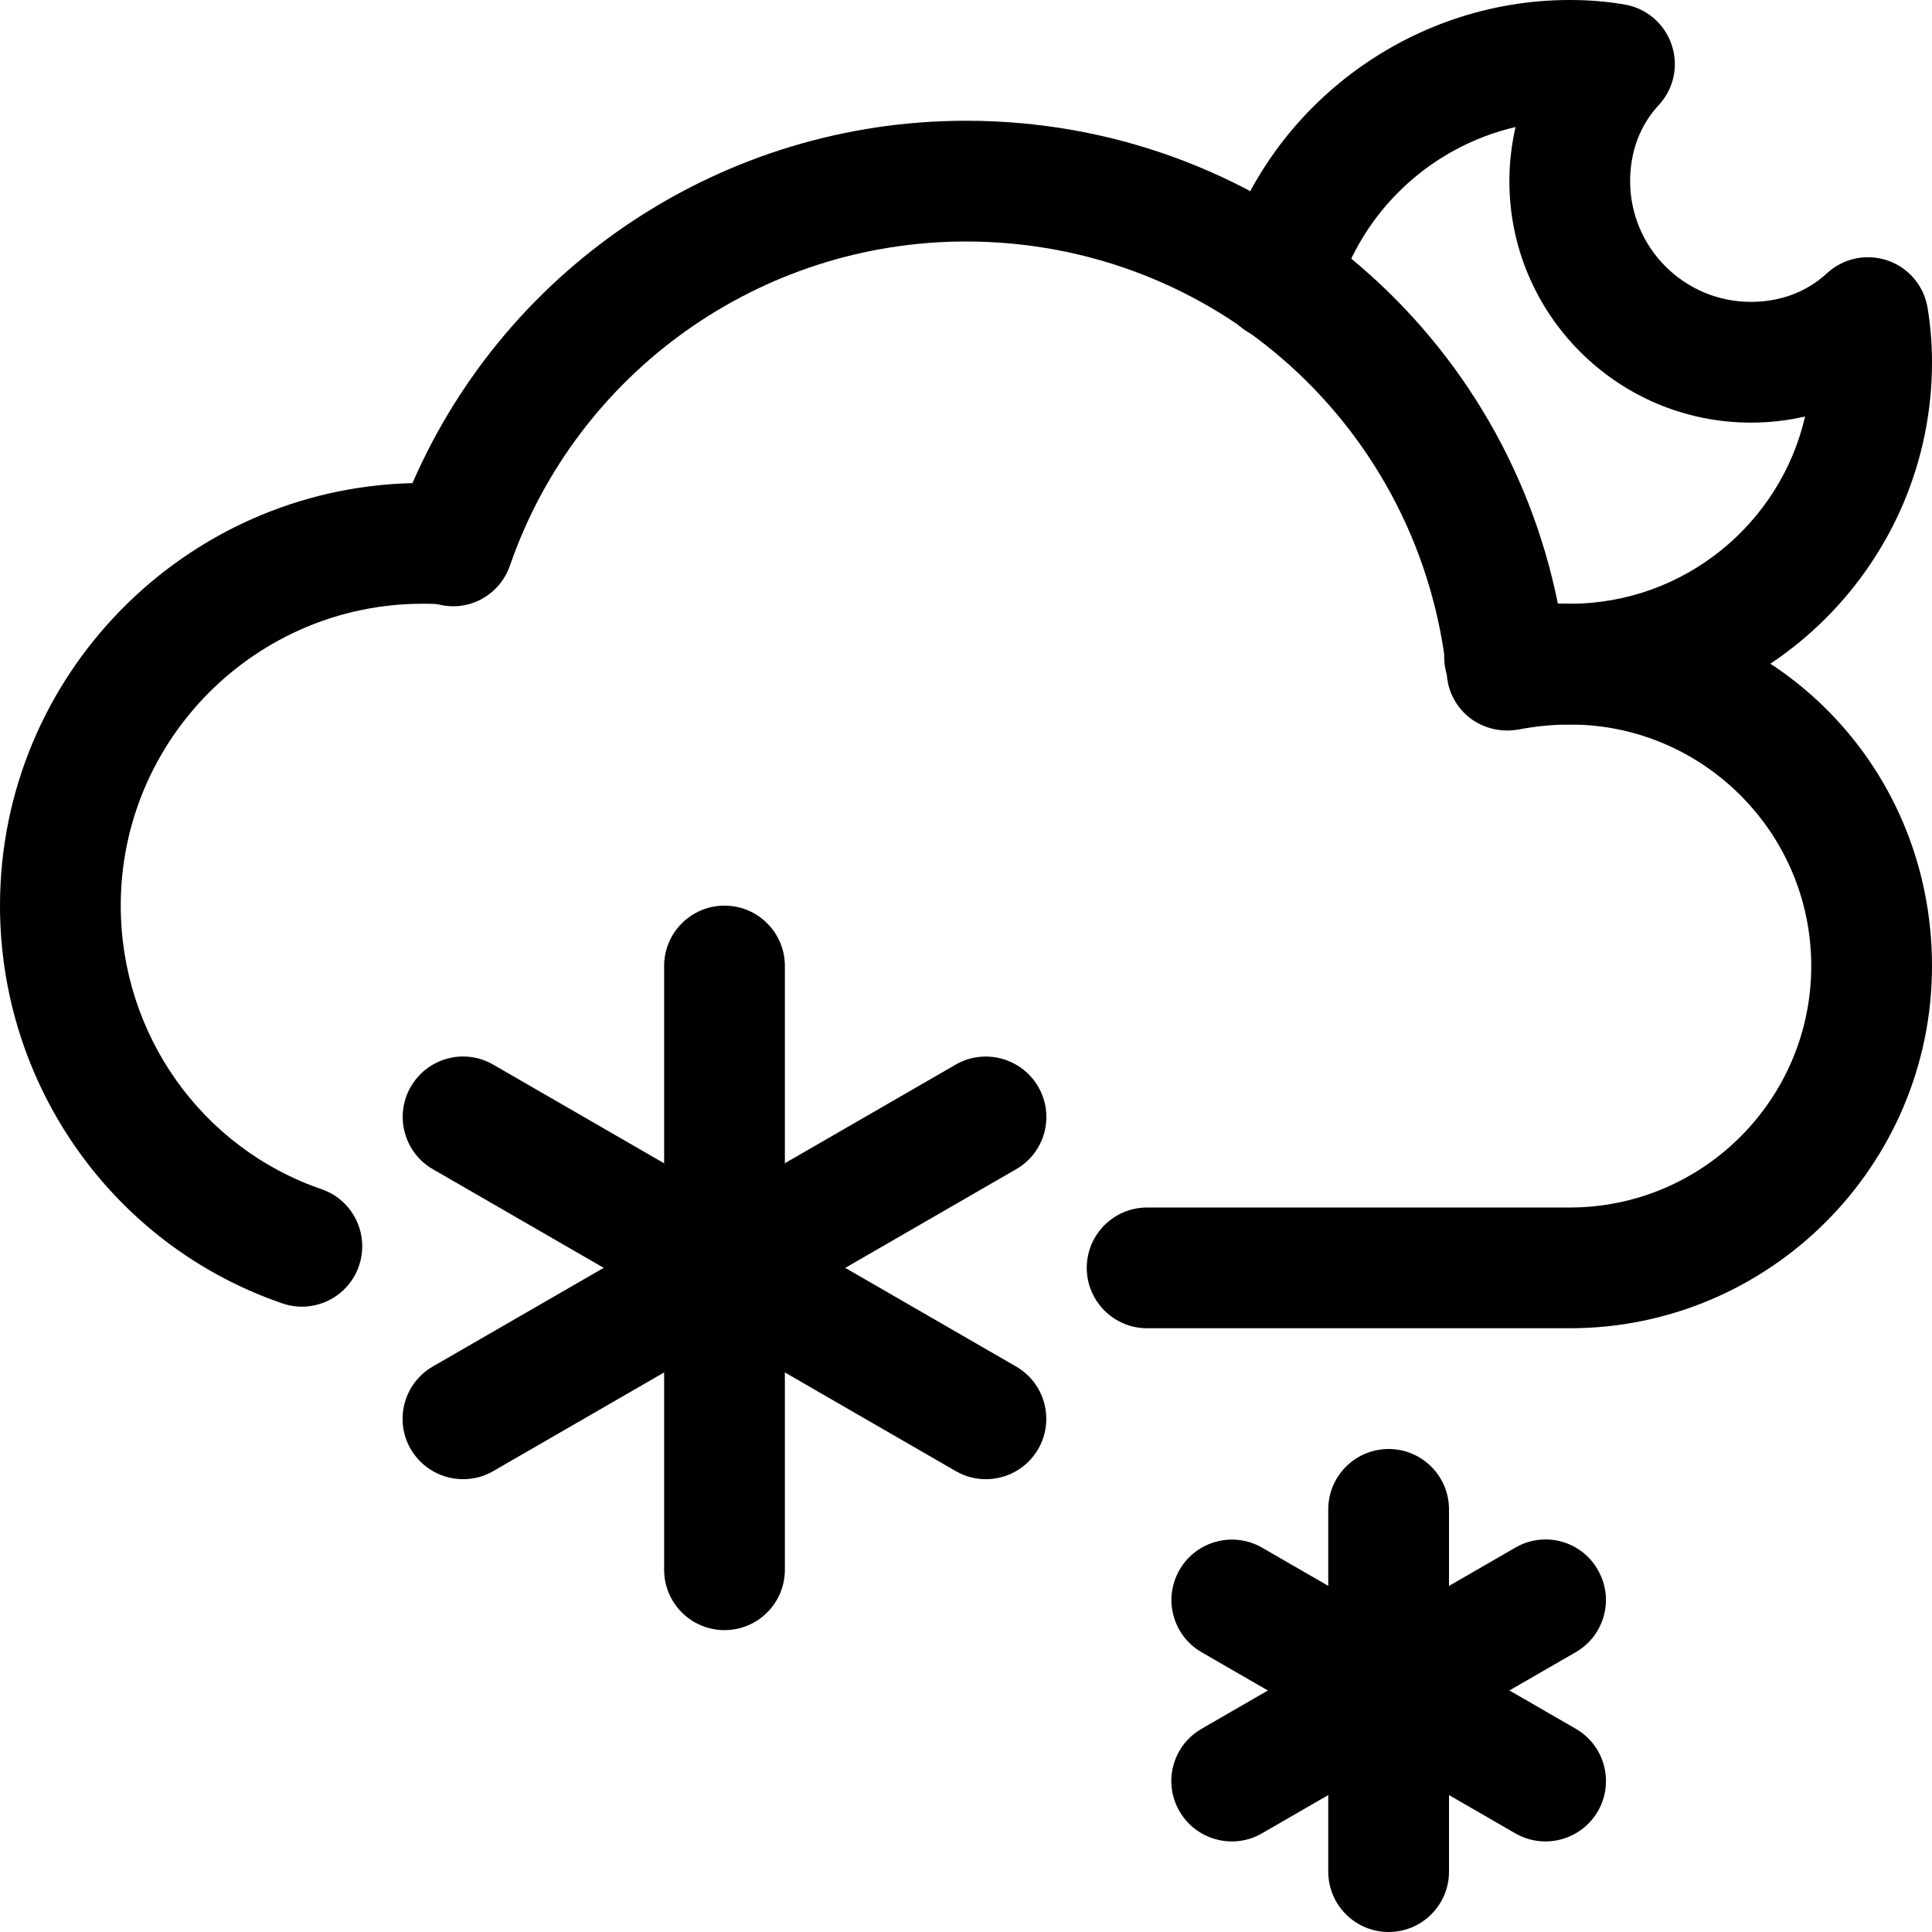 <svg enable-background="new 0 0 16 16" viewBox="0 0 16 16" xmlns="http://www.w3.org/2000/svg"><path d="m13 11h-3.5c-.276 0-.5-.224-.5-.5s.224-.5.5-.5h3.5c1.103 0 2-.897 2-2s-.897-2-2-2c-.147 0-.297.017-.428.042-.137.024-.28-.008-.392-.091-.112-.084-.184-.211-.197-.35-.208-2.053-1.92-3.601-3.983-3.601-1.703 0-3.221 1.079-3.777 2.684-.085.245-.341.386-.594.321-.023-.005-.089-.005-.129-.005-1.378 0-2.5 1.122-2.5 2.5 0 1.063.668 2.007 1.662 2.348.261.089.4.373.311.635-.089.261-.374.401-.635.311-1.399-.48-2.338-1.803-2.338-3.294 0-1.902 1.525-3.454 3.416-3.499.787-1.81 2.583-3.001 4.584-3.001 2.409 0 4.436 1.688 4.902 4.001 1.748-.036 3.098 1.312 3.098 2.999 0 1.654-1.346 3-3 3z"/><path d="m6 13.5c-.276 0-.5-.224-.5-.5v-5c0-.276.224-.5.5-.5s.5.224.5.5v5c0 .276-.224.5-.5.5z"/><path d="m8.165 12.25c-.085 0-.171-.021-.25-.067l-4.33-2.5c-.239-.138-.321-.444-.183-.683s.444-.322.683-.183l4.33 2.5c.239.138.321.444.183.683-.092.16-.261.25-.433.25z"/><path d="m3.835 12.25c-.173 0-.341-.09-.434-.25-.138-.239-.056-.545.183-.683l4.33-2.5c.237-.138.546-.056.684.183.139.239.057.545-.183.683l-4.33 2.5c-.079.046-.165.067-.25.067z"/><path d="m11.5 16c-.276 0-.5-.224-.5-.5v-3c0-.276.224-.5.5-.5s.5.224.5.5v3c0 .276-.224.5-.5.5z"/><path d="m12.799 15.25c-.085 0-.171-.021-.25-.067l-2.598-1.5c-.239-.138-.321-.444-.182-.683.138-.239.444-.32.683-.183l2.598 1.5c.239.138.321.443.183.683-.093.16-.262.25-.434.25z"/><path d="m10.201 15.25c-.172 0-.341-.09-.433-.25-.139-.239-.057-.545.183-.683l2.598-1.5c.239-.139.545-.058.683.183.139.239.057.545-.183.683l-2.598 1.5c-.079.046-.165.067-.25.067z"/><path d="m13 6c-.228 0-.448-.025-.654-.073-.27-.063-.436-.333-.372-.602.062-.268.331-.434.601-.372.131.031.275.047.425.047.948 0 1.745-.664 1.949-1.551-.145.034-.296.051-.449.051-1.103 0-2-.897-2-2 0-.153.018-.303.051-.448-.699.162-1.277.695-1.48 1.405-.076.265-.351.416-.618.344-.265-.076-.419-.353-.343-.618.366-1.286 1.555-2.183 2.89-2.183.159 0 .306.012.452.037.182.03.331.157.391.331s.02.366-.105.501c-.156.168-.238.386-.238.631 0 .551.448 1 1 1 .244 0 .463-.082.63-.237.135-.125.327-.165.501-.106s.301.208.332.39c.024.146.037.294.037.453 0 1.654-1.346 3-3 3z"/></svg>